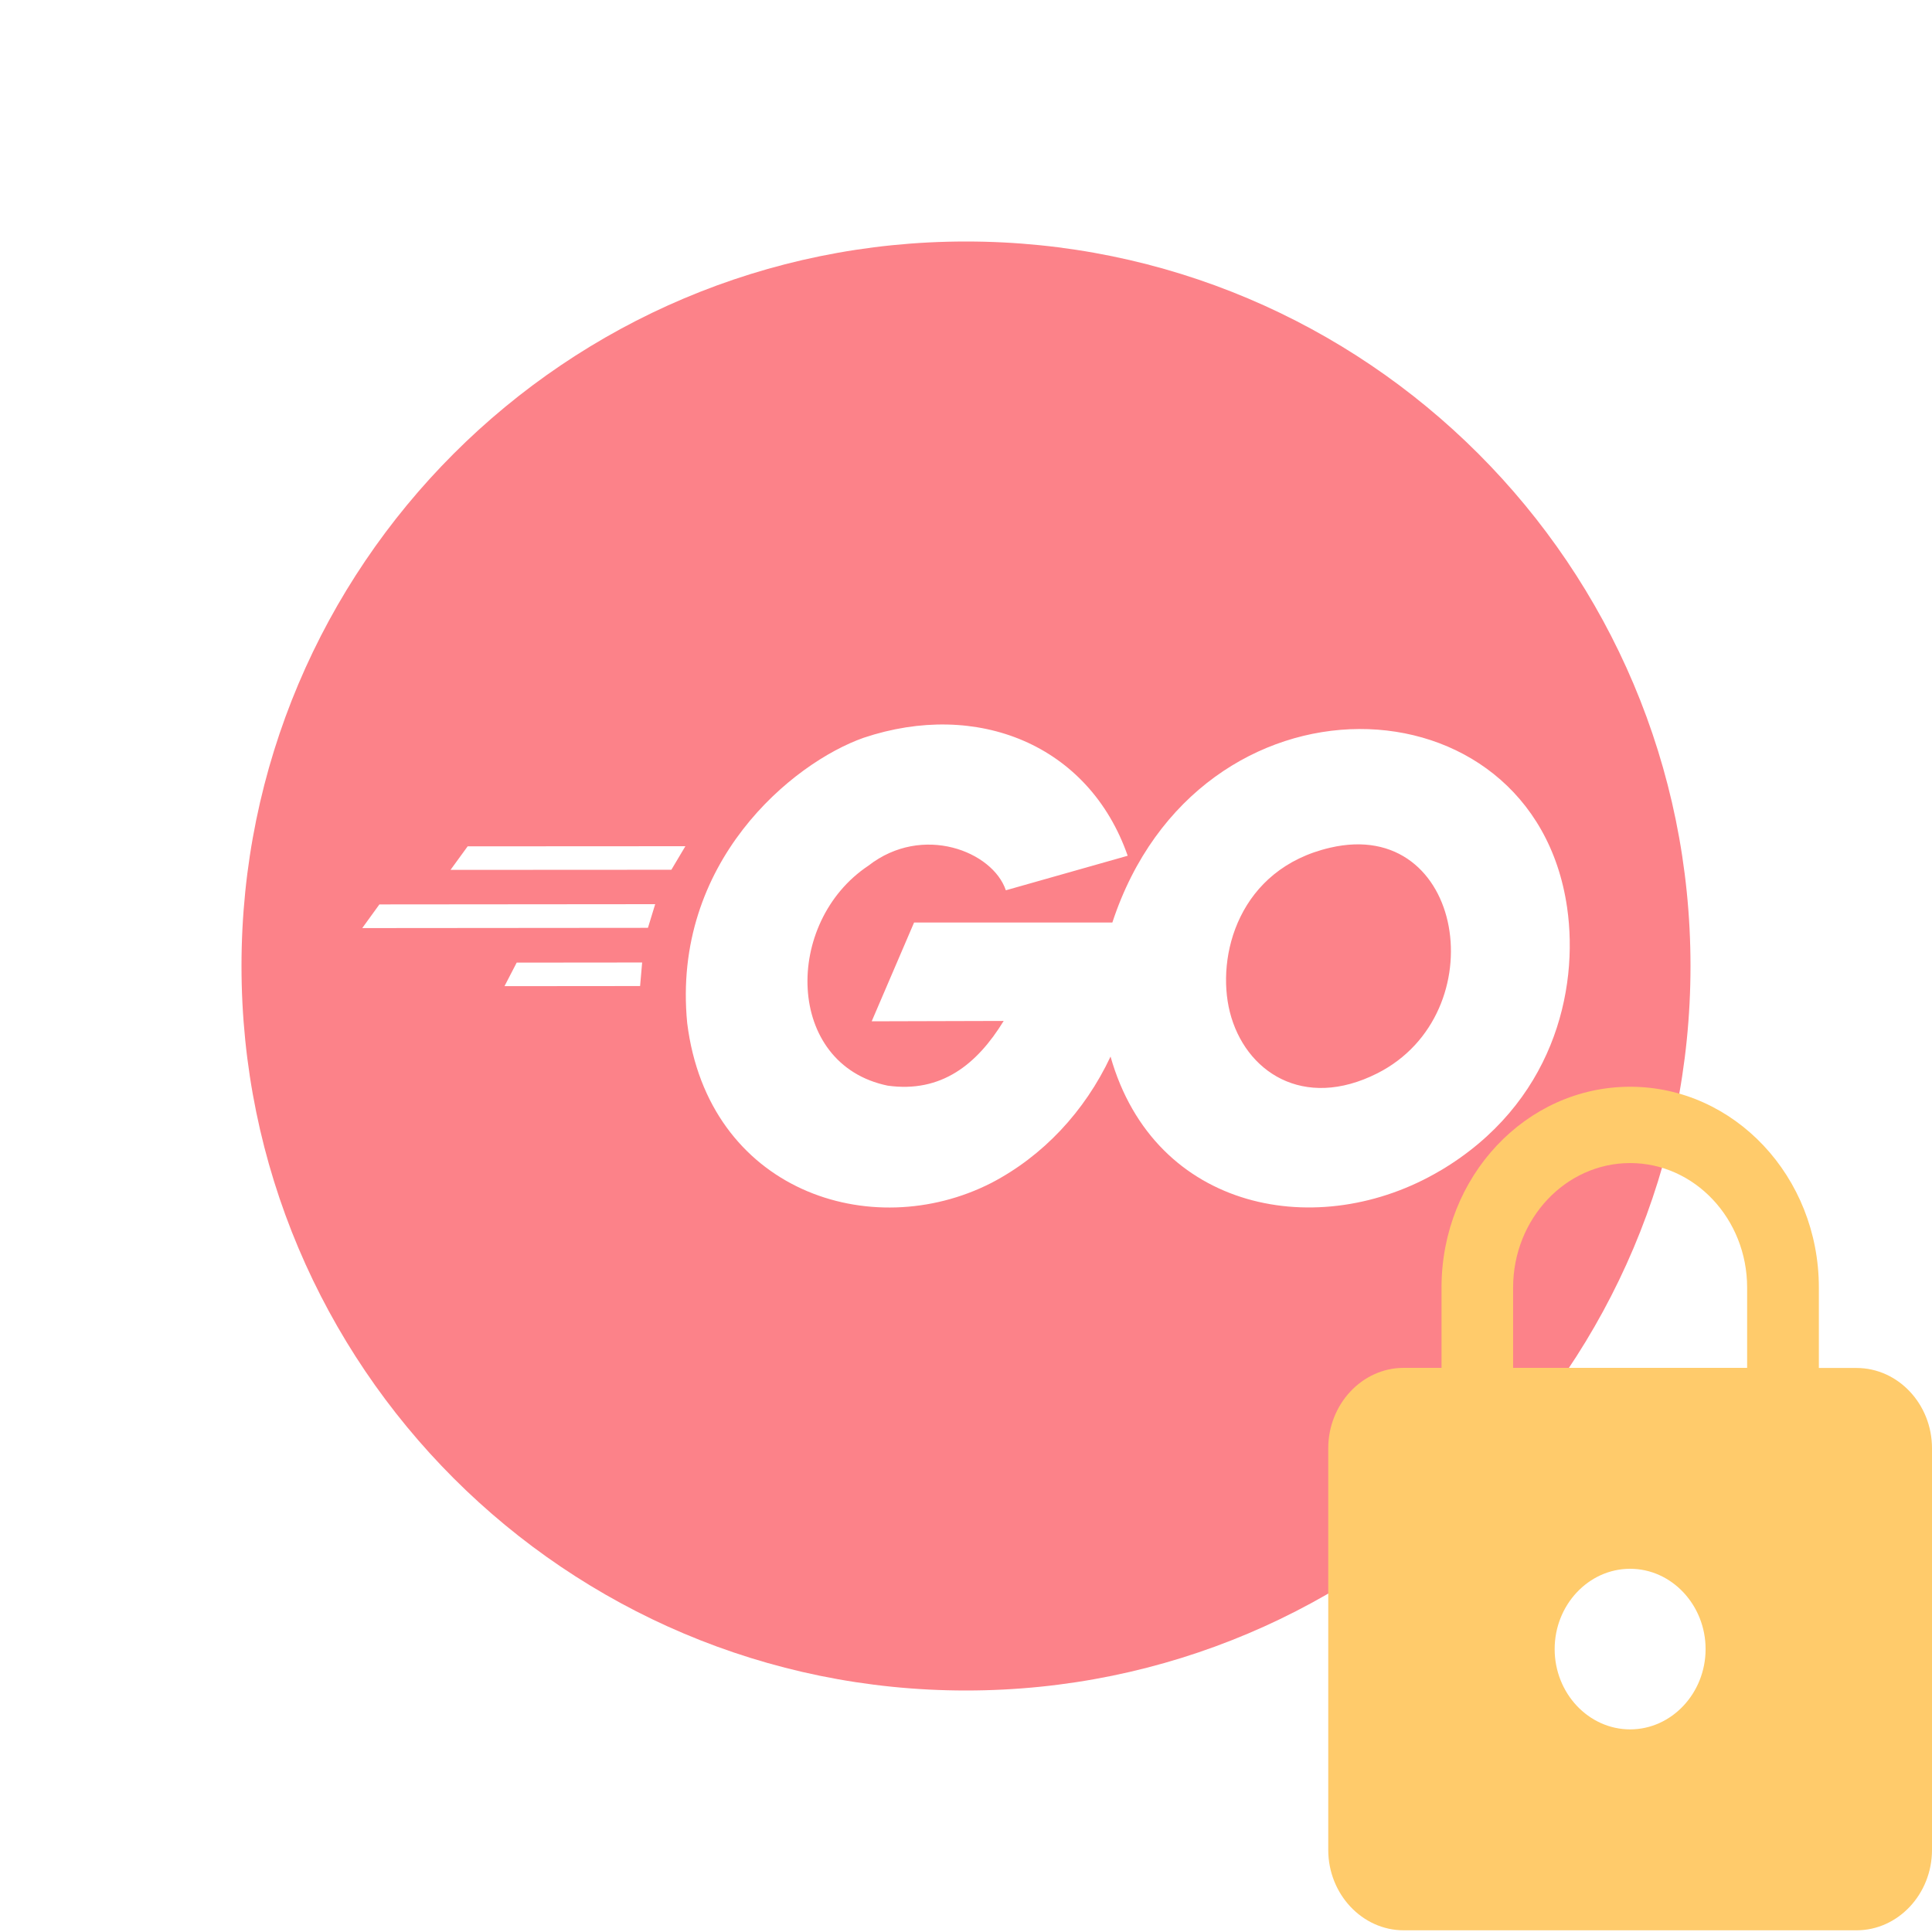 <svg width="16" height="16" viewBox="0 0 16 16" fill="none" xmlns="http://www.w3.org/2000/svg">
<path fill-rule="evenodd" clip-rule="evenodd" d="M14 8C14 11.314 11.314 14 8 14C4.686 14 2 11.314 2 8C2 4.686 4.686 2 8 2C11.314 2 14 4.686 14 8ZM3.873 7.009L3.731 7.204L5.56 7.203L5.676 7.008L3.873 7.009ZM5.426 7.488L5.366 7.684L3 7.686L3.142 7.49L5.426 7.488ZM5.318 7.971L5.301 8.166L4.178 8.167L4.279 7.972L5.318 7.971ZM9.197 8.75C9.562 10.037 10.927 10.288 11.927 9.695L11.928 9.695C12.859 9.142 13.078 8.206 12.978 7.515C12.696 5.571 9.923 5.477 9.212 7.64H7.57L7.219 8.458L8.312 8.455C8.09 8.817 7.794 9.052 7.352 8.991C6.501 8.816 6.488 7.637 7.192 7.169C7.64 6.82 8.222 7.051 8.33 7.373L9.339 7.087C9.018 6.166 8.092 5.795 7.152 6.11C6.562 6.318 5.562 7.141 5.691 8.472C5.864 9.862 7.214 10.304 8.209 9.797C8.636 9.575 8.983 9.206 9.197 8.75ZM10.185 8.381C10.069 7.918 10.258 7.195 11.017 7.02C12.131 6.762 12.388 8.393 11.406 8.889C10.793 9.198 10.31 8.875 10.185 8.381Z" fill="#FC8289"/>
<path fill-rule="evenodd" clip-rule="evenodd" d="M15.375 11.329H15.063V10.663C15.063 9.745 14.363 9 13.5 9C12.637 9 11.938 9.745 11.938 10.663V11.328H11.625C11.281 11.328 11 11.628 11 11.994V15.32C11 15.686 11.281 15.986 11.625 15.986H15.375C15.719 15.986 16 15.686 16 15.32V11.994C16 11.628 15.719 11.329 15.375 11.329ZM13.5 14.322C13.156 14.322 12.875 14.023 12.875 13.657C12.875 13.291 13.156 12.992 13.5 12.992C13.844 12.992 14.125 13.292 14.125 13.657C14.125 14.022 13.844 14.322 13.5 14.322ZM12.531 10.663V11.328H14.469V10.663C14.469 10.094 14.034 9.632 13.5 9.632C12.966 9.632 12.531 10.094 12.531 10.663Z" fill="#FFCB6B"/>
</svg>
